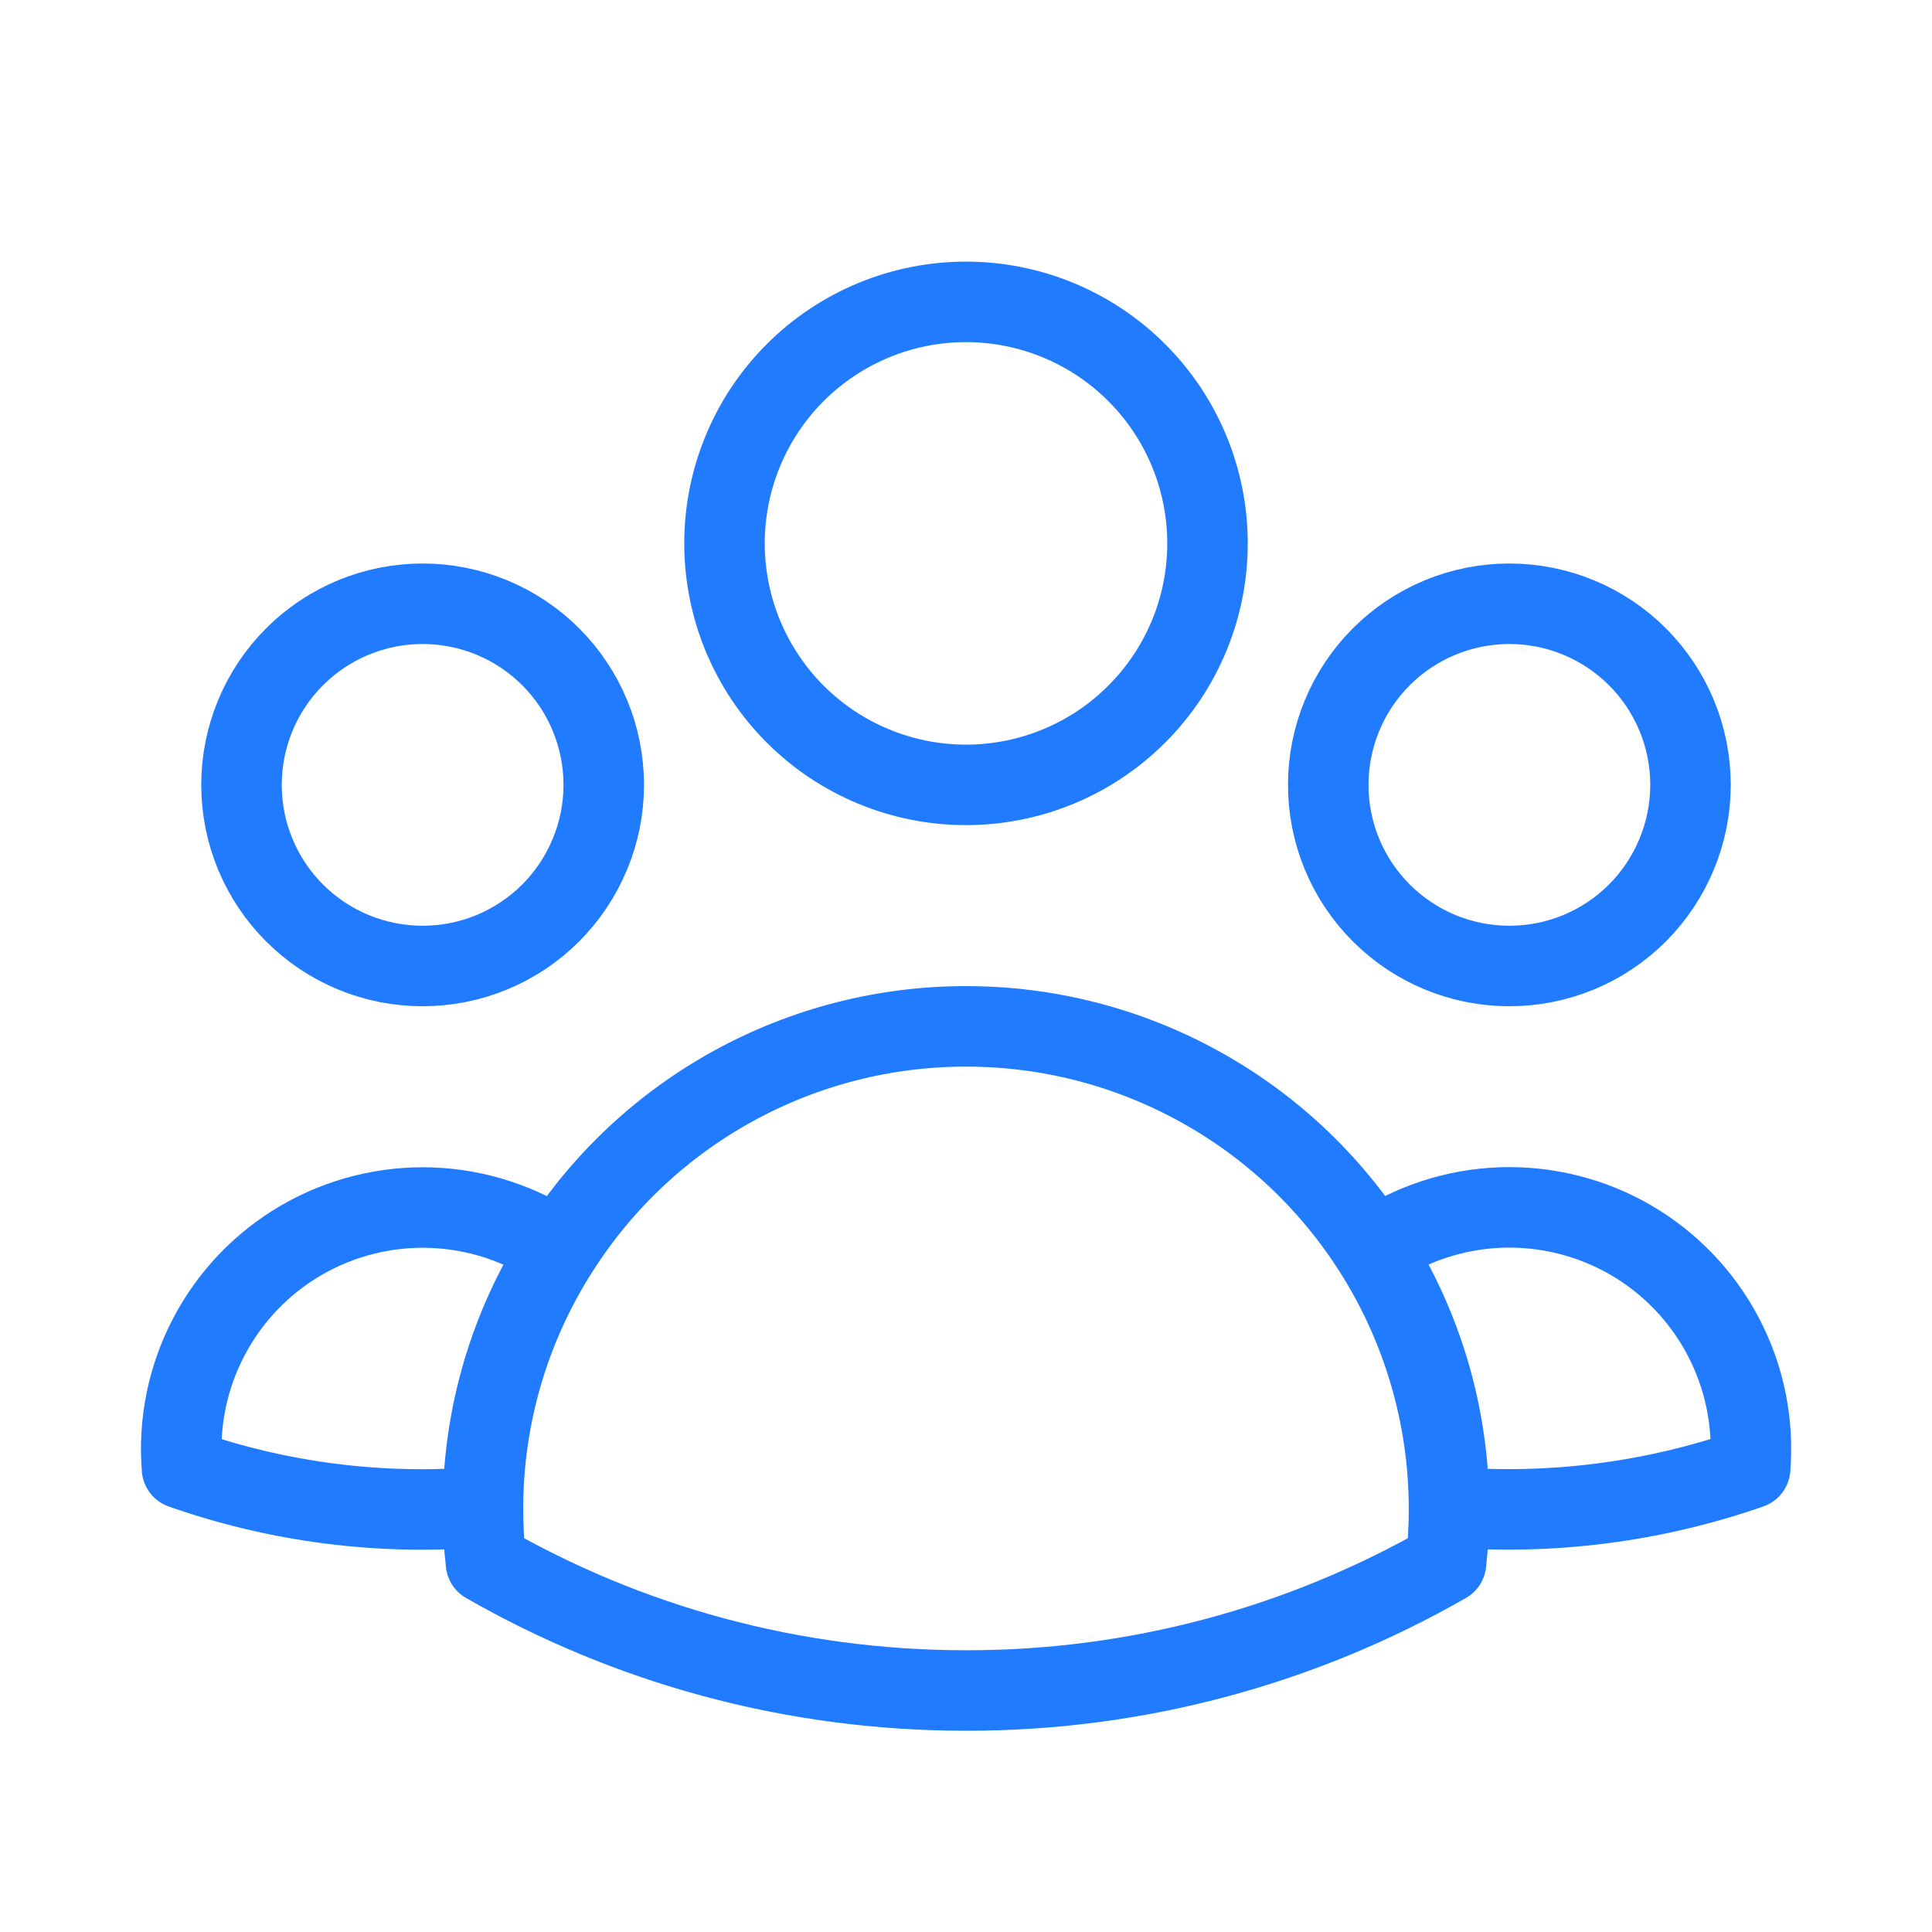 <svg width="24" height="24" viewBox="0 0 24 24" fill="none" xmlns="http://www.w3.org/2000/svg">
<path d="M17.059 15.521C17.526 15.201 18.075 15.021 18.641 15C19.207 14.98 19.768 15.12 20.258 15.404C20.747 15.689 21.147 16.106 21.409 16.608C21.672 17.11 21.787 17.676 21.741 18.241C20.541 18.66 19.267 18.823 18 18.72C17.996 17.587 17.669 16.477 17.059 15.522C16.517 14.672 15.769 13.972 14.885 13.488C14 13.003 13.008 12.749 12 12.75C10.992 12.749 10 13.003 9.115 13.488C8.231 13.972 7.484 14.672 6.942 15.522M17.999 18.719L18 18.75C18 18.975 17.988 19.197 17.963 19.416C16.148 20.457 14.092 21.003 12 21C9.83 21 7.793 20.424 6.037 19.416C6.011 19.185 5.999 18.952 6 18.719M6 18.719C4.733 18.826 3.46 18.664 2.261 18.242C2.215 17.678 2.33 17.112 2.593 16.61C2.855 16.108 3.254 15.691 3.744 15.406C4.233 15.122 4.794 14.982 5.359 15.002C5.925 15.023 6.474 15.203 6.942 15.522M6 18.719C6.003 17.586 6.331 16.477 6.942 15.522M15 6.75C15 7.546 14.684 8.309 14.121 8.871C13.559 9.434 12.795 9.75 12 9.75C11.204 9.75 10.441 9.434 9.878 8.871C9.316 8.309 9 7.546 9 6.75C9 5.954 9.316 5.191 9.878 4.629C10.441 4.066 11.204 3.75 12 3.75C12.795 3.75 13.559 4.066 14.121 4.629C14.684 5.191 15 5.954 15 6.75ZM21 9.75C21 10.046 20.942 10.338 20.828 10.611C20.715 10.884 20.55 11.132 20.341 11.341C20.132 11.55 19.884 11.716 19.611 11.829C19.338 11.942 19.045 12 18.75 12C18.454 12 18.162 11.942 17.889 11.829C17.616 11.716 17.368 11.55 17.159 11.341C16.95 11.132 16.784 10.884 16.671 10.611C16.558 10.338 16.5 10.046 16.5 9.75C16.5 9.153 16.737 8.581 17.159 8.159C17.581 7.737 18.153 7.5 18.75 7.5C19.346 7.5 19.919 7.737 20.341 8.159C20.763 8.581 21 9.153 21 9.75ZM7.5 9.75C7.5 10.046 7.442 10.338 7.328 10.611C7.215 10.884 7.05 11.132 6.841 11.341C6.632 11.55 6.384 11.716 6.111 11.829C5.838 11.942 5.545 12 5.25 12C4.954 12 4.662 11.942 4.389 11.829C4.116 11.716 3.868 11.55 3.659 11.341C3.45 11.132 3.284 10.884 3.171 10.611C3.058 10.338 3 10.046 3 9.75C3 9.153 3.237 8.581 3.659 8.159C4.081 7.737 4.653 7.5 5.25 7.5C5.846 7.5 6.419 7.737 6.841 8.159C7.263 8.581 7.5 9.153 7.5 9.75Z" stroke="#207BFF" strokeWidth="1.5" stroke-linecap="round" stroke-linejoin="round"/>
</svg>
